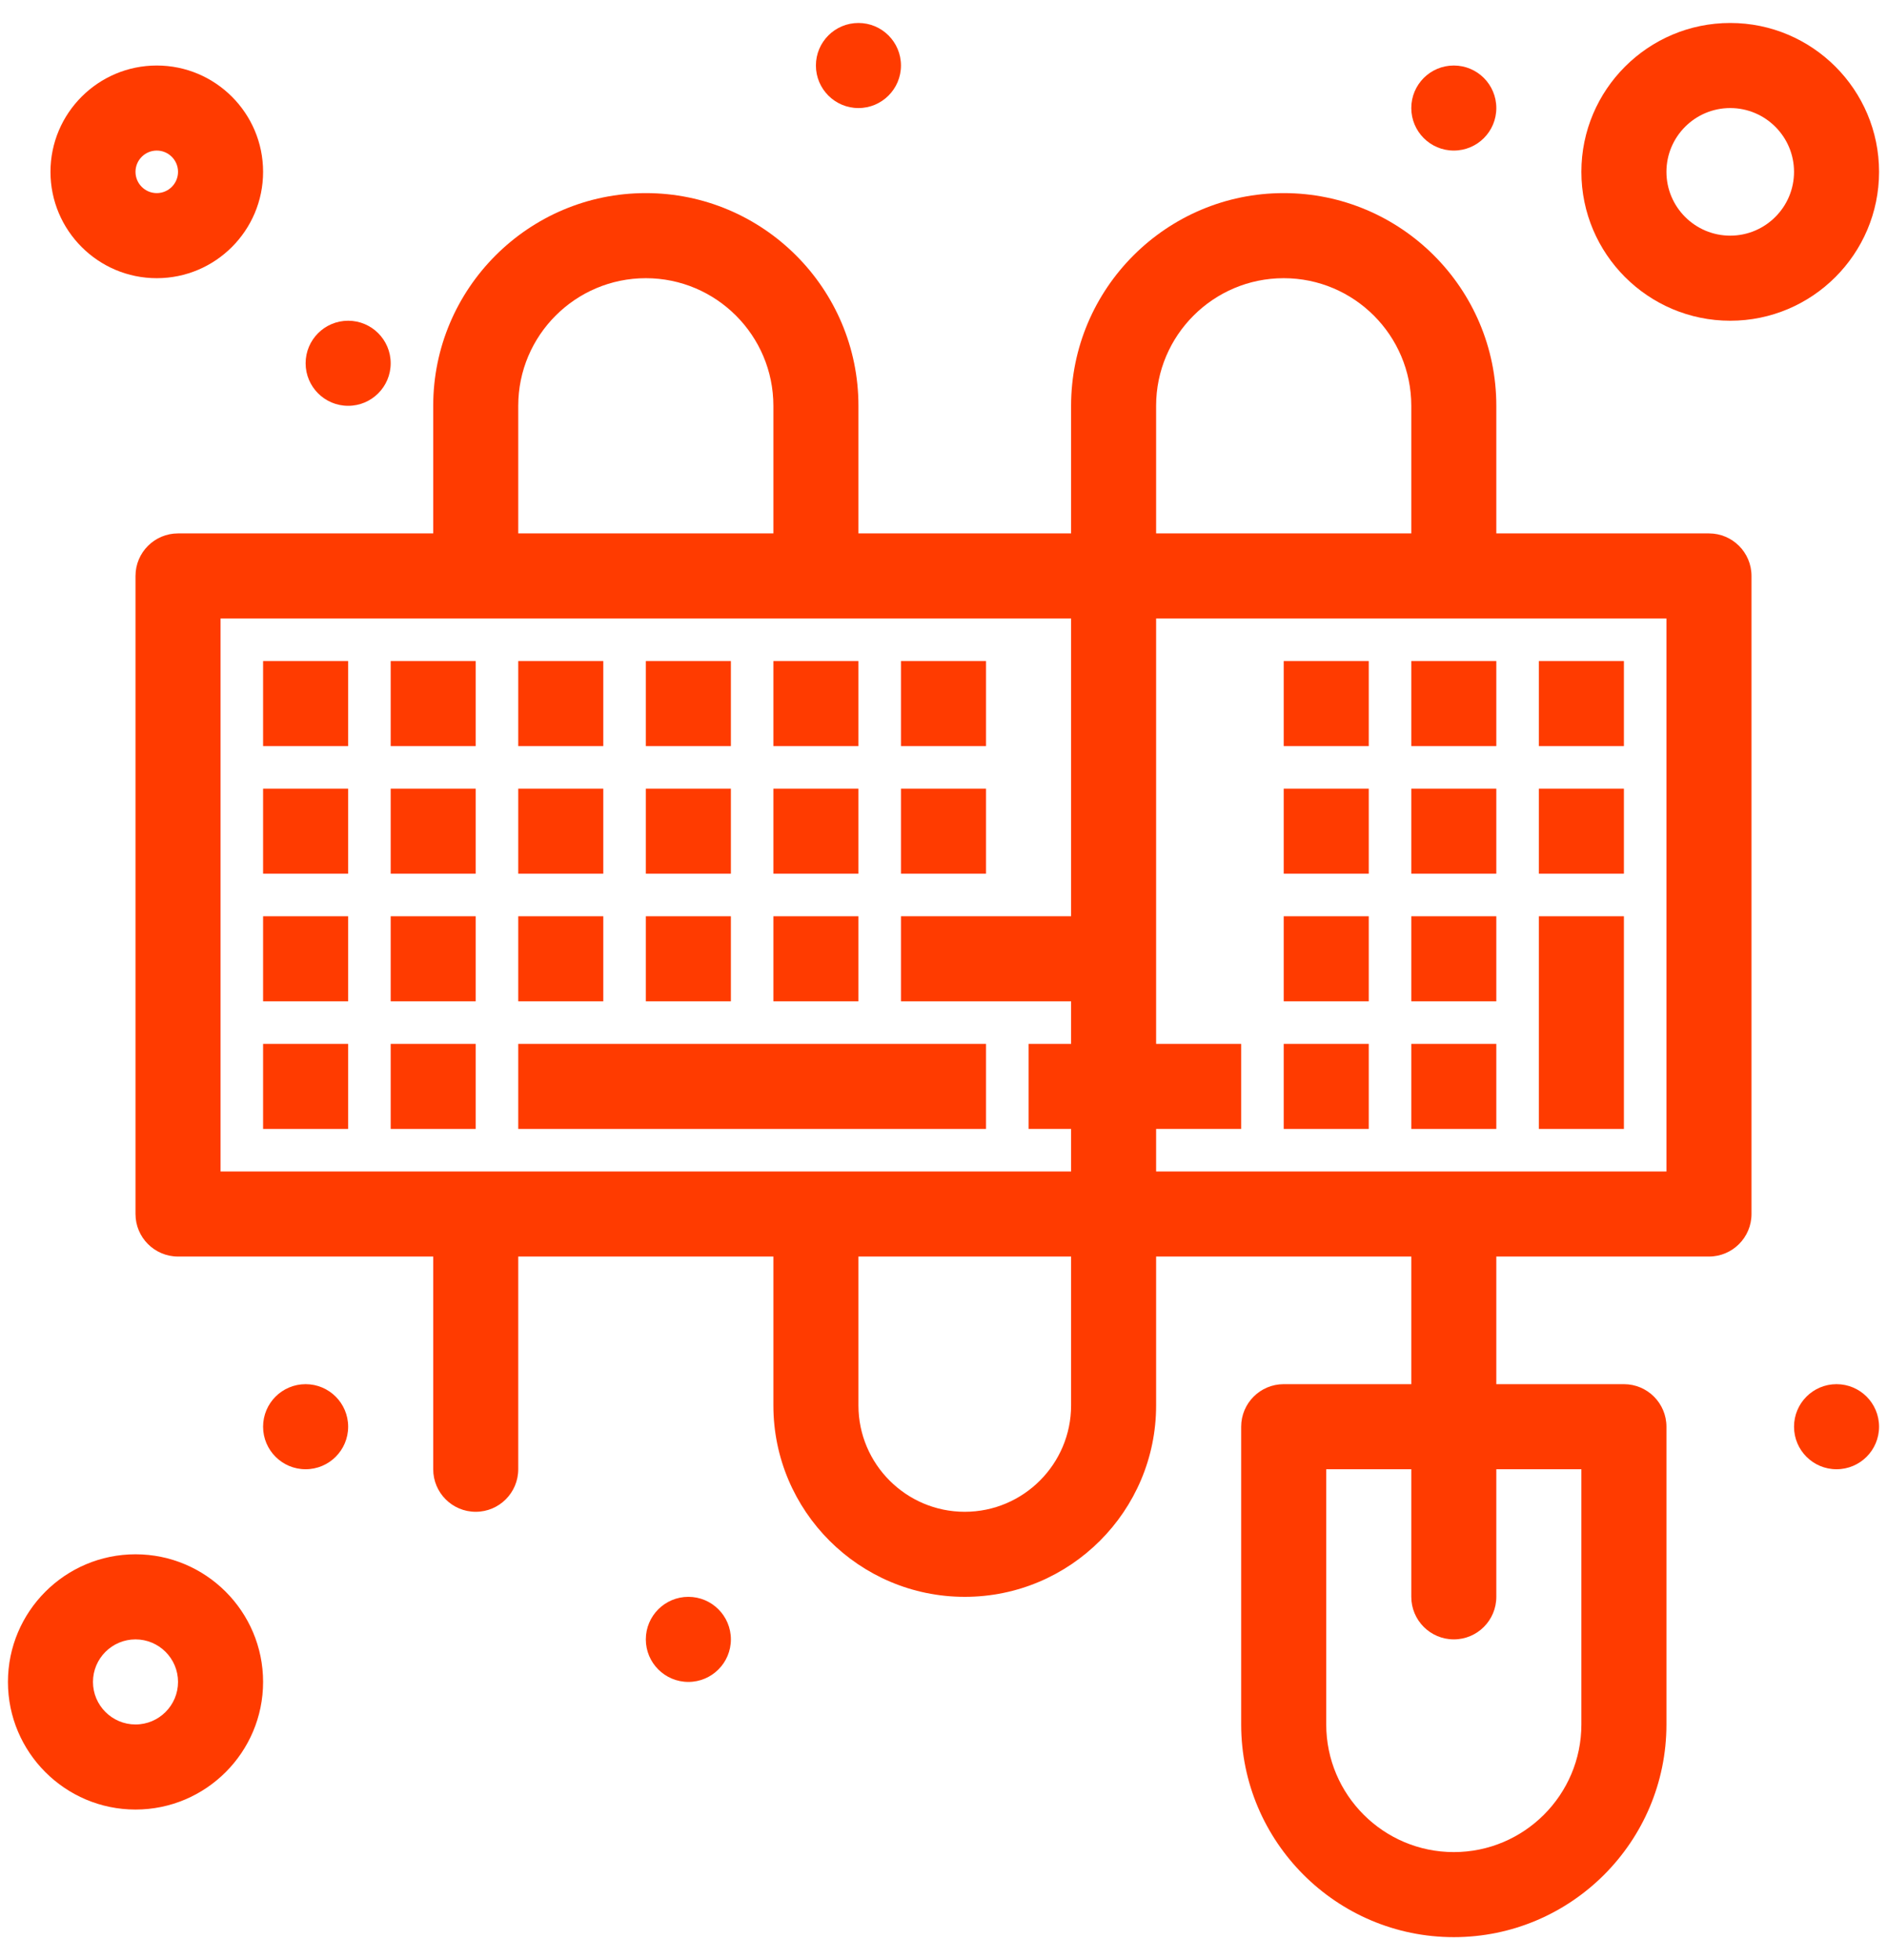 <svg width="52" height="54" viewBox="0 0 52 54" fill="none" xmlns="http://www.w3.org/2000/svg">
<path d="M7.25 18.211H9.594V20.555H7.25V18.211Z" fill="#FF3B00"/>
<path d="M10.766 18.211H13.109V20.555H10.766V18.211Z" fill="#FF3B00"/>
<path d="M14.281 18.211H16.625V20.555H14.281V18.211Z" fill="#FF3B00"/>
<path d="M17.797 18.211H20.141V20.555H17.797V18.211Z" fill="#FF3B00"/>
<path d="M21.312 18.211H23.656V20.555H21.312V18.211Z" fill="#FF3B00"/>
<path d="M24.828 18.211H27.172V20.555H24.828V18.211Z" fill="#FF3B00"/>
<path d="M35.375 18.211H37.719V20.555H35.375V18.211Z" fill="#FF3B00"/>
<path d="M42.406 18.211H44.75V20.555H42.406V18.211Z" fill="#FF3B00"/>
<path d="M38.891 18.211H41.234V20.555H38.891V18.211Z" fill="#FF3B00"/>
<path d="M38.891 21.727H41.234V24.07H38.891V21.727Z" fill="#FF3B00"/>
<path d="M38.891 25.242H41.234V27.586H38.891V25.242Z" fill="#FF3B00"/>
<path d="M38.891 28.758H41.234V31.102H38.891V28.758Z" fill="#FF3B00"/>
<path d="M7.25 21.727H9.594V24.07H7.25V21.727Z" fill="#FF3B00"/>
<path d="M10.766 21.727H13.109V24.07H10.766V21.727Z" fill="#FF3B00"/>
<path d="M14.281 21.727H16.625V24.07H14.281V21.727Z" fill="#FF3B00"/>
<path d="M17.797 21.727H20.141V24.07H17.797V21.727Z" fill="#FF3B00"/>
<path d="M21.312 21.727H23.656V24.07H21.312V21.727Z" fill="#FF3B00"/>
<path d="M24.828 21.727H27.172V24.07H24.828V21.727Z" fill="#FF3B00"/>
<path d="M35.375 21.727H37.719V24.07H35.375V21.727Z" fill="#FF3B00"/>
<path d="M42.406 21.727H44.75V24.07H42.406V21.727Z" fill="#FF3B00"/>
<path d="M7.25 25.242H9.594V27.586H7.25V25.242Z" fill="#FF3B00"/>
<path d="M10.766 25.242H13.109V27.586H10.766V25.242Z" fill="#FF3B00"/>
<path d="M14.281 25.242H16.625V27.586H14.281V25.242Z" fill="#FF3B00"/>
<path d="M17.797 25.242H20.141V27.586H17.797V25.242Z" fill="#FF3B00"/>
<path d="M21.312 25.242H23.656V27.586H21.312V25.242Z" fill="#FF3B00"/>
<path d="M35.375 25.242H37.719V27.586H35.375V25.242Z" fill="#FF3B00"/>
<path d="M7.25 28.758H9.594V31.102H7.25V28.758Z" fill="#FF3B00"/>
<path d="M10.766 28.758H13.109V31.102H10.766V28.758Z" fill="#FF3B00"/>
<path d="M14.281 28.758H27.172V31.102H14.281V28.758Z" fill="#FF3B00"/>
<path d="M35.375 28.758H37.719V31.102H35.375V28.758Z" fill="#FF3B00"/>
<path d="M42.406 25.242H44.75V31.102H42.406V25.242Z" fill="#FF3B00"/>
<path d="M47.094 14.695H41.234V11.18C41.234 7.948 38.606 5.32 35.375 5.32C32.144 5.32 29.516 7.948 29.516 11.18V14.695H23.656V11.18C23.656 7.948 21.028 5.32 17.797 5.32C14.566 5.32 11.938 7.948 11.938 11.18V14.695H4.906C4.259 14.695 3.734 15.22 3.734 15.867V33.445C3.734 34.092 4.259 34.617 4.906 34.617H11.938V40.477C11.938 41.124 12.462 41.649 13.109 41.649C13.757 41.649 14.281 41.124 14.281 40.477V34.617H21.312V38.719C21.312 41.627 23.678 43.992 26.586 43.992C29.494 43.992 31.859 41.627 31.859 38.719V34.617H38.891V38.133H35.375C34.728 38.133 34.203 38.658 34.203 39.305V47.508C34.203 50.739 36.832 53.367 40.063 53.367C43.293 53.367 45.922 50.739 45.922 47.508V39.305C45.922 38.658 45.397 38.133 44.75 38.133H41.234V34.617H47.094C47.741 34.617 48.266 34.092 48.266 33.445V15.867C48.266 15.22 47.741 14.695 47.094 14.695ZM43.578 40.477V47.508C43.578 49.447 42.001 51.024 40.063 51.024C38.124 51.024 36.547 49.447 36.547 47.508V40.477H38.891V43.992C38.891 44.639 39.416 45.164 40.063 45.164C40.71 45.164 41.234 44.639 41.234 43.992V40.477H43.578ZM31.859 11.18C31.859 9.241 33.436 7.664 35.375 7.664C37.314 7.664 38.891 9.241 38.891 11.18V14.695H31.859V11.18ZM14.281 11.18C14.281 9.241 15.858 7.664 17.797 7.664C19.735 7.664 21.312 9.241 21.312 11.18V14.695H14.281V11.18ZM6.078 17.039H29.516V25.242H24.828V27.586H29.516V28.758H28.344V31.102H29.516V32.273C26.719 32.273 8.555 32.273 6.078 32.273V17.039ZM29.516 38.719C29.516 40.334 28.201 41.649 26.586 41.649C24.971 41.649 23.656 40.334 23.656 38.719V34.617H29.516V38.719ZM45.922 32.274H31.859V31.102H34.203V28.758H31.859V17.039H45.922V32.274Z" fill="#FF3B00"/>
<path d="M3.734 42.82C1.796 42.82 0.219 44.397 0.219 46.336C0.219 48.275 1.796 49.852 3.734 49.852C5.673 49.852 7.25 48.275 7.25 46.336C7.25 44.397 5.673 42.82 3.734 42.82ZM3.734 47.508C3.088 47.508 2.562 46.982 2.562 46.336C2.562 45.69 3.088 45.164 3.734 45.164C4.381 45.164 4.906 45.69 4.906 46.336C4.906 46.982 4.381 47.508 3.734 47.508Z" fill="#FF3B00"/>
<path d="M4.32 7.664C5.936 7.664 7.25 6.35 7.25 4.734C7.25 3.119 5.936 1.805 4.32 1.805C2.705 1.805 1.391 3.119 1.391 4.734C1.391 6.35 2.705 7.664 4.32 7.664ZM4.32 4.148C4.643 4.148 4.906 4.411 4.906 4.734C4.906 5.058 4.643 5.32 4.32 5.32C3.997 5.32 3.734 5.058 3.734 4.734C3.734 4.411 3.997 4.148 4.32 4.148Z" fill="#FF3B00"/>
<path d="M47.68 8.836C49.941 8.836 51.781 6.996 51.781 4.734C51.781 2.472 49.941 0.633 47.68 0.633C45.418 0.633 43.578 2.472 43.578 4.734C43.578 6.996 45.418 8.836 47.68 8.836ZM47.68 2.977C48.649 2.977 49.438 3.765 49.438 4.734C49.438 5.704 48.649 6.492 47.68 6.492C46.71 6.492 45.922 5.704 45.922 4.734C45.922 3.765 46.71 2.977 47.68 2.977Z" fill="#FF3B00"/>
<path d="M23.656 2.977C24.303 2.977 24.828 2.452 24.828 1.805C24.828 1.157 24.303 0.633 23.656 0.633C23.009 0.633 22.484 1.157 22.484 1.805C22.484 2.452 23.009 2.977 23.656 2.977Z" fill="#FF3B00"/>
<path d="M40.062 4.148C40.71 4.148 41.234 3.624 41.234 2.977C41.234 2.329 40.71 1.805 40.062 1.805C39.415 1.805 38.891 2.329 38.891 2.977C38.891 3.624 39.415 4.148 40.062 4.148Z" fill="#FF3B00"/>
<path d="M9.594 11.18C10.241 11.18 10.766 10.655 10.766 10.008C10.766 9.361 10.241 8.836 9.594 8.836C8.947 8.836 8.422 9.361 8.422 10.008C8.422 10.655 8.947 11.18 9.594 11.18Z" fill="#FF3B00"/>
<path d="M8.422 40.477C9.069 40.477 9.594 39.952 9.594 39.305C9.594 38.657 9.069 38.133 8.422 38.133C7.775 38.133 7.25 38.657 7.25 39.305C7.25 39.952 7.775 40.477 8.422 40.477Z" fill="#FF3B00"/>
<path d="M18.969 46.336C19.616 46.336 20.141 45.811 20.141 45.164C20.141 44.517 19.616 43.992 18.969 43.992C18.322 43.992 17.797 44.517 17.797 45.164C17.797 45.811 18.322 46.336 18.969 46.336Z" fill="#FF3B00"/>
<path d="M50.609 40.477C51.257 40.477 51.781 39.952 51.781 39.305C51.781 38.657 51.257 38.133 50.609 38.133C49.962 38.133 49.438 38.657 49.438 39.305C49.438 39.952 49.962 40.477 50.609 40.477Z" fill="#FF3B00"/>
</svg>
